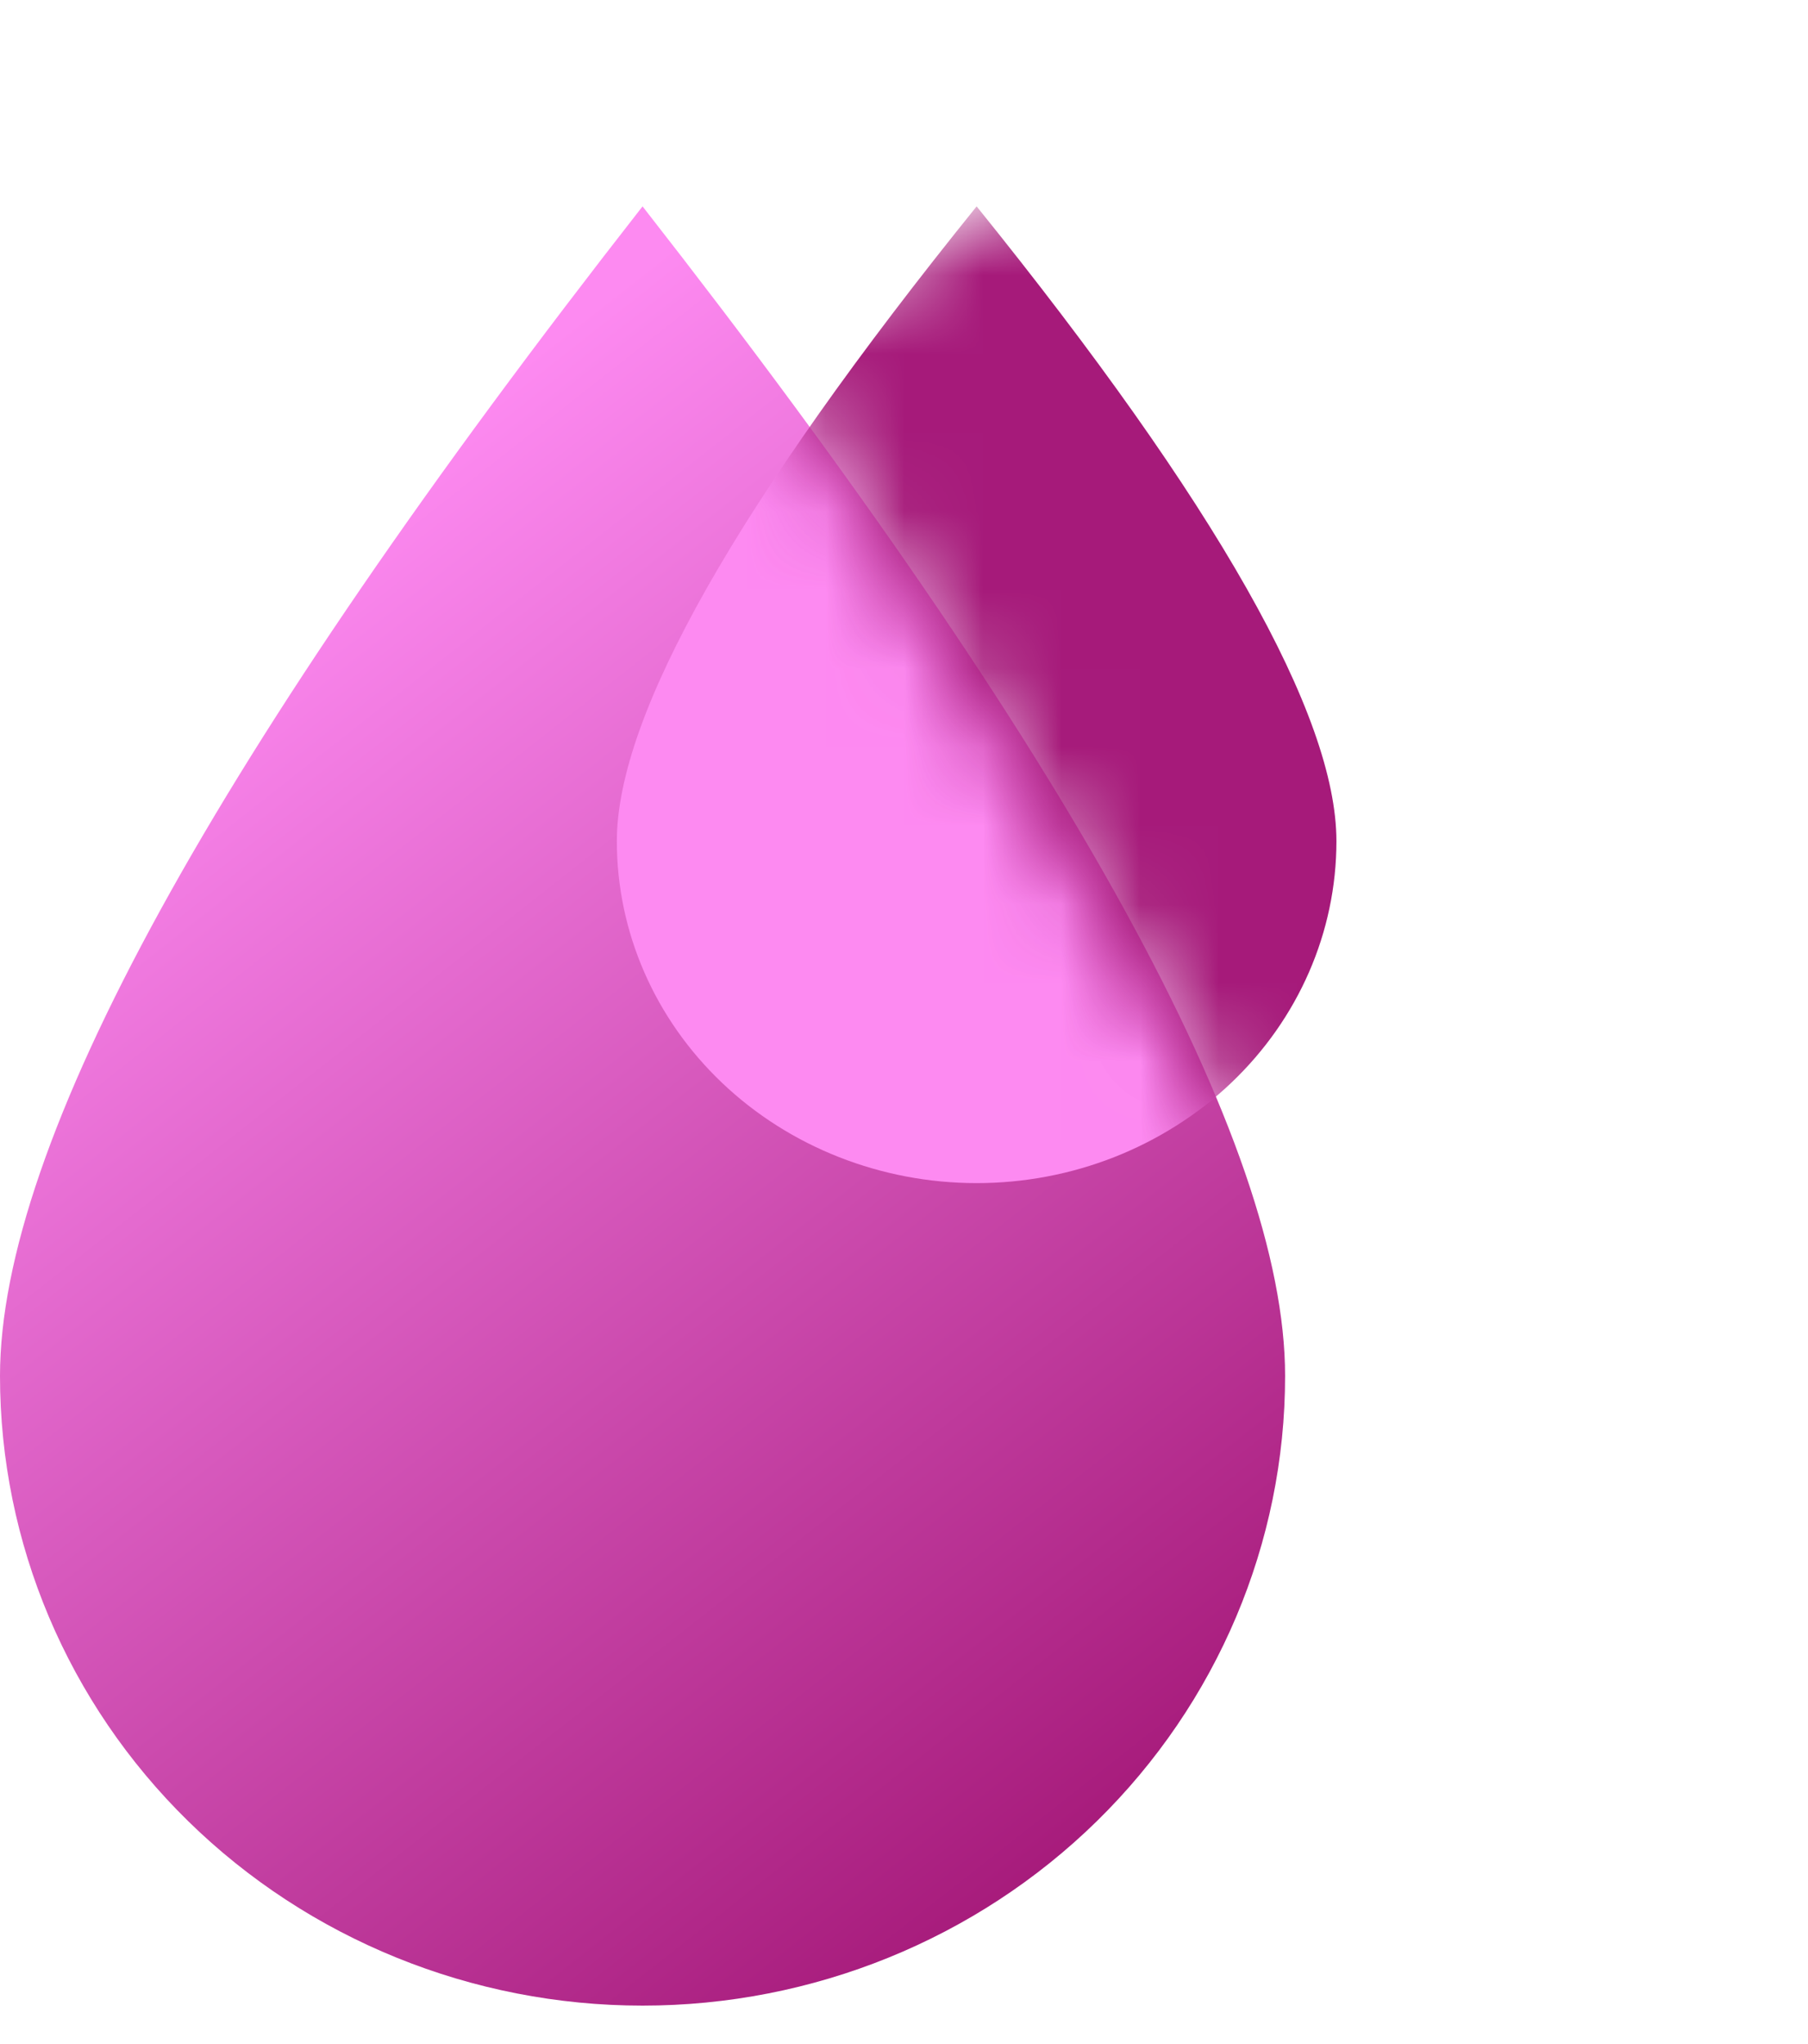 <svg width="23" height="26" viewBox="0 0 23 26" fill="none" xmlns="http://www.w3.org/2000/svg">
<path d="M8.174 2.625C13.623 9.594 16.348 14.552 16.348 17.501C16.348 19.625 15.486 21.663 13.953 23.165C12.421 24.667 10.341 25.511 8.174 25.511C6.006 25.511 3.927 24.667 2.394 23.165C0.861 21.663 0 19.625 0 17.501C0 14.552 2.724 9.594 8.174 2.625Z" fill="url(#paint0_linear_1_129)"/>
<mask id="mask0_1_129" style="mask-type:alpha" maskUnits="userSpaceOnUse" x="3" y="4" width="14" height="17">
<rect x="3.269" y="8.362" width="7.468" height="13.732" transform="rotate(-31.384 3.269 8.362)" fill="#70C492"/>
</mask>
<g mask="url(#mask0_1_129)">
<path d="M12.424 2.625C15.476 6.408 17.001 9.1 17.001 10.7C17.001 11.854 16.519 12.96 15.661 13.775C14.802 14.591 13.638 15.049 12.424 15.049C11.21 15.049 10.046 14.591 9.187 13.775C8.329 12.96 7.847 11.854 7.847 10.7C7.847 9.1 9.372 6.408 12.424 2.625Z" fill="url(#paint1_linear_1_129)"/>
</g>
<mask id="mask1_1_129" style="mask-type:alpha" maskUnits="userSpaceOnUse" x="9" y="0" width="14" height="17">
<rect x="9.659" y="4.439" width="7.25" height="13.732" transform="rotate(-31.384 9.659 4.439)" fill="#A61A7A"/>
</mask>
<g mask="url(#mask1_1_129)">
<path d="M12.424 2.625C15.476 6.408 17.001 9.1 17.001 10.7C17.001 11.854 16.519 12.96 15.661 13.775C14.802 14.591 13.638 15.049 12.424 15.049C11.21 15.049 10.046 14.591 9.187 13.775C8.329 12.96 7.847 11.854 7.847 10.7C7.847 9.1 9.372 6.408 12.424 2.625Z" fill="url(#paint2_linear_1_129)"/>
</g>
<defs>
<linearGradient id="paint0_linear_1_129" x1="2.289" y1="8.028" x2="14.292" y2="23.299" gradientUnits="userSpaceOnUse">
<stop stop-color="#FD8AF1"/>
<stop offset="1" stop-color="#A61A7A"/>
</linearGradient>
<linearGradient id="paint1_linear_1_129" x1="9.128" y1="5.558" x2="15.594" y2="14.043" gradientUnits="userSpaceOnUse">
<stop stop-color="#FD8AF1"/>
<stop offset="1" stop-color="#FD8AF1"/>
</linearGradient>
<linearGradient id="paint2_linear_1_129" x1="9.128" y1="5.558" x2="15.594" y2="14.043" gradientUnits="userSpaceOnUse">
<stop stop-color="#A61A7A"/>
<stop offset="1" stop-color="#A61A7A"/>
</linearGradient>
</defs>
</svg>
